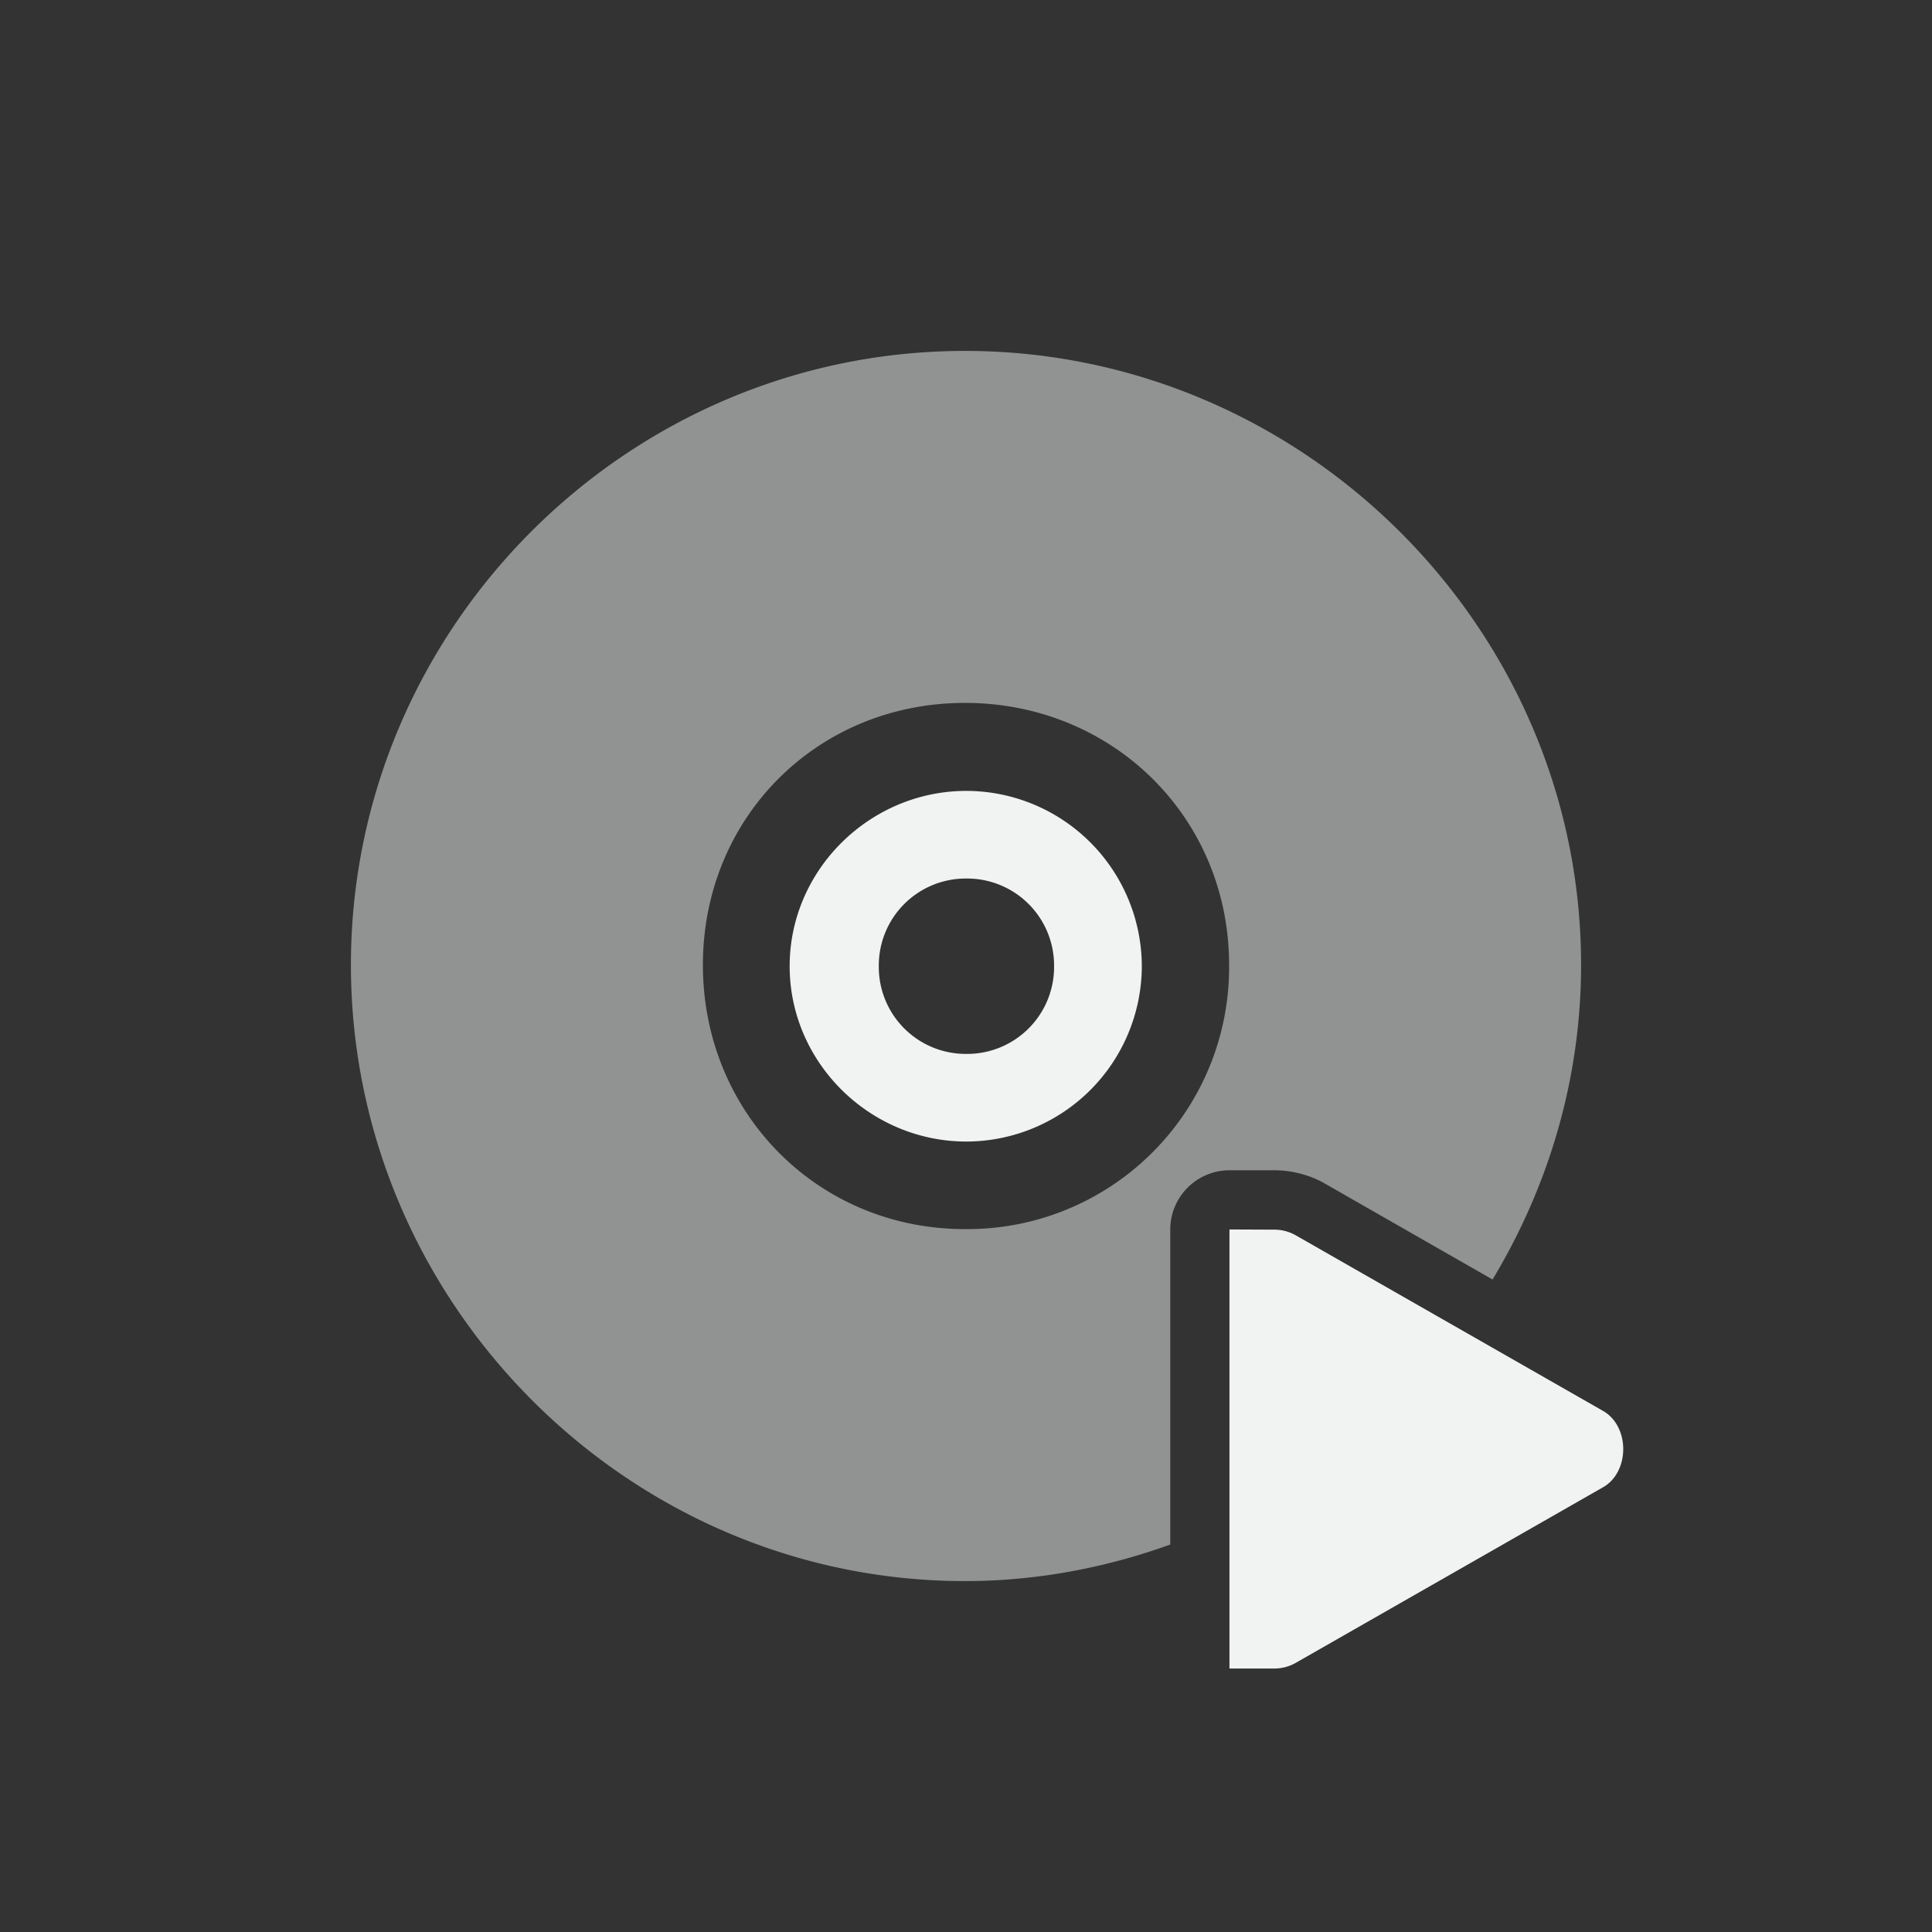 <?xml version="1.0" encoding="UTF-8"?>
<!--Part of Monotone: https://github.com/sixsixfive/Monotone, released under cc-by-sa_v4-->
<svg version="1.1" viewBox="-3 -3 22 22" width="44" height="44" xmlns="http://www.w3.org/2000/svg">
<rect x="-3" y="-3" width="22" height="22" fill="#333333" stroke="none"/>
<g color="#f1f2f2" fill="#f1f2f2" font-family="Sans" font-weight="400">
<path d="m7.988 0.996c-3.842 0-6.992 3.149-6.992 6.992 0 3.842 3.149 7.016 6.992 7.016 0.819 0 1.604-0.152 2.338-0.416v-3.588a0.675 0.675 0 0 1 0.674-0.674h0.453 0.035c0.205-0.003 0.411 0.047 0.59 0.146a0.675 0.675 0 0 1 0.006 0.004l1.912 1.094c0.634-1.053 1.008-2.277 1.008-3.582 0-3.842-3.174-6.992-7.016-6.992zm0 4.008c1.68 0 3.008 1.303 3.008 2.984a2.981 2.981 0 0 1-3.008 3.008c-1.68 0-2.984-1.328-2.984-3.008 0-1.68 1.303-2.984 2.984-2.984z" style="opacity:.5;text-decoration-line:none;text-indent:0;text-transform:none"/>
<path d="M8.005 6.006c-1.099 0-2.013.898-2.013 1.996 0 1.099.914 1.997 2.013 1.997a2.002 2.002 0 0 0 1.997-1.997 2.002 2.002 0 0 0-1.997-1.996zm0 .998a.99.99 0 0 1 .998.998.99.99 0 0 1-.998.999.99.99 0 0 1-.998-.999.99.99 0 0 1 .998-.998z" overflow="visible" style="text-decoration-line:none;text-indent:0;text-transform:none"/>
</g>
<path d="m11 11v5h0.5a0.5 0.5 0 0 0 0.25-0.062l3.5-2c0.155-0.086 0.234-0.261 0.234-0.437s-0.079-0.351-0.234-0.437l-3.5-2a0.498 0.498 0 0 0-0.25-0.062h-0.047z" font-weight="400" overflow="visible" style="color:#000000;fill:#f1f2f2;stroke-width:.5;text-decoration-line:none;text-indent:0;text-transform:none"/>
</svg>
